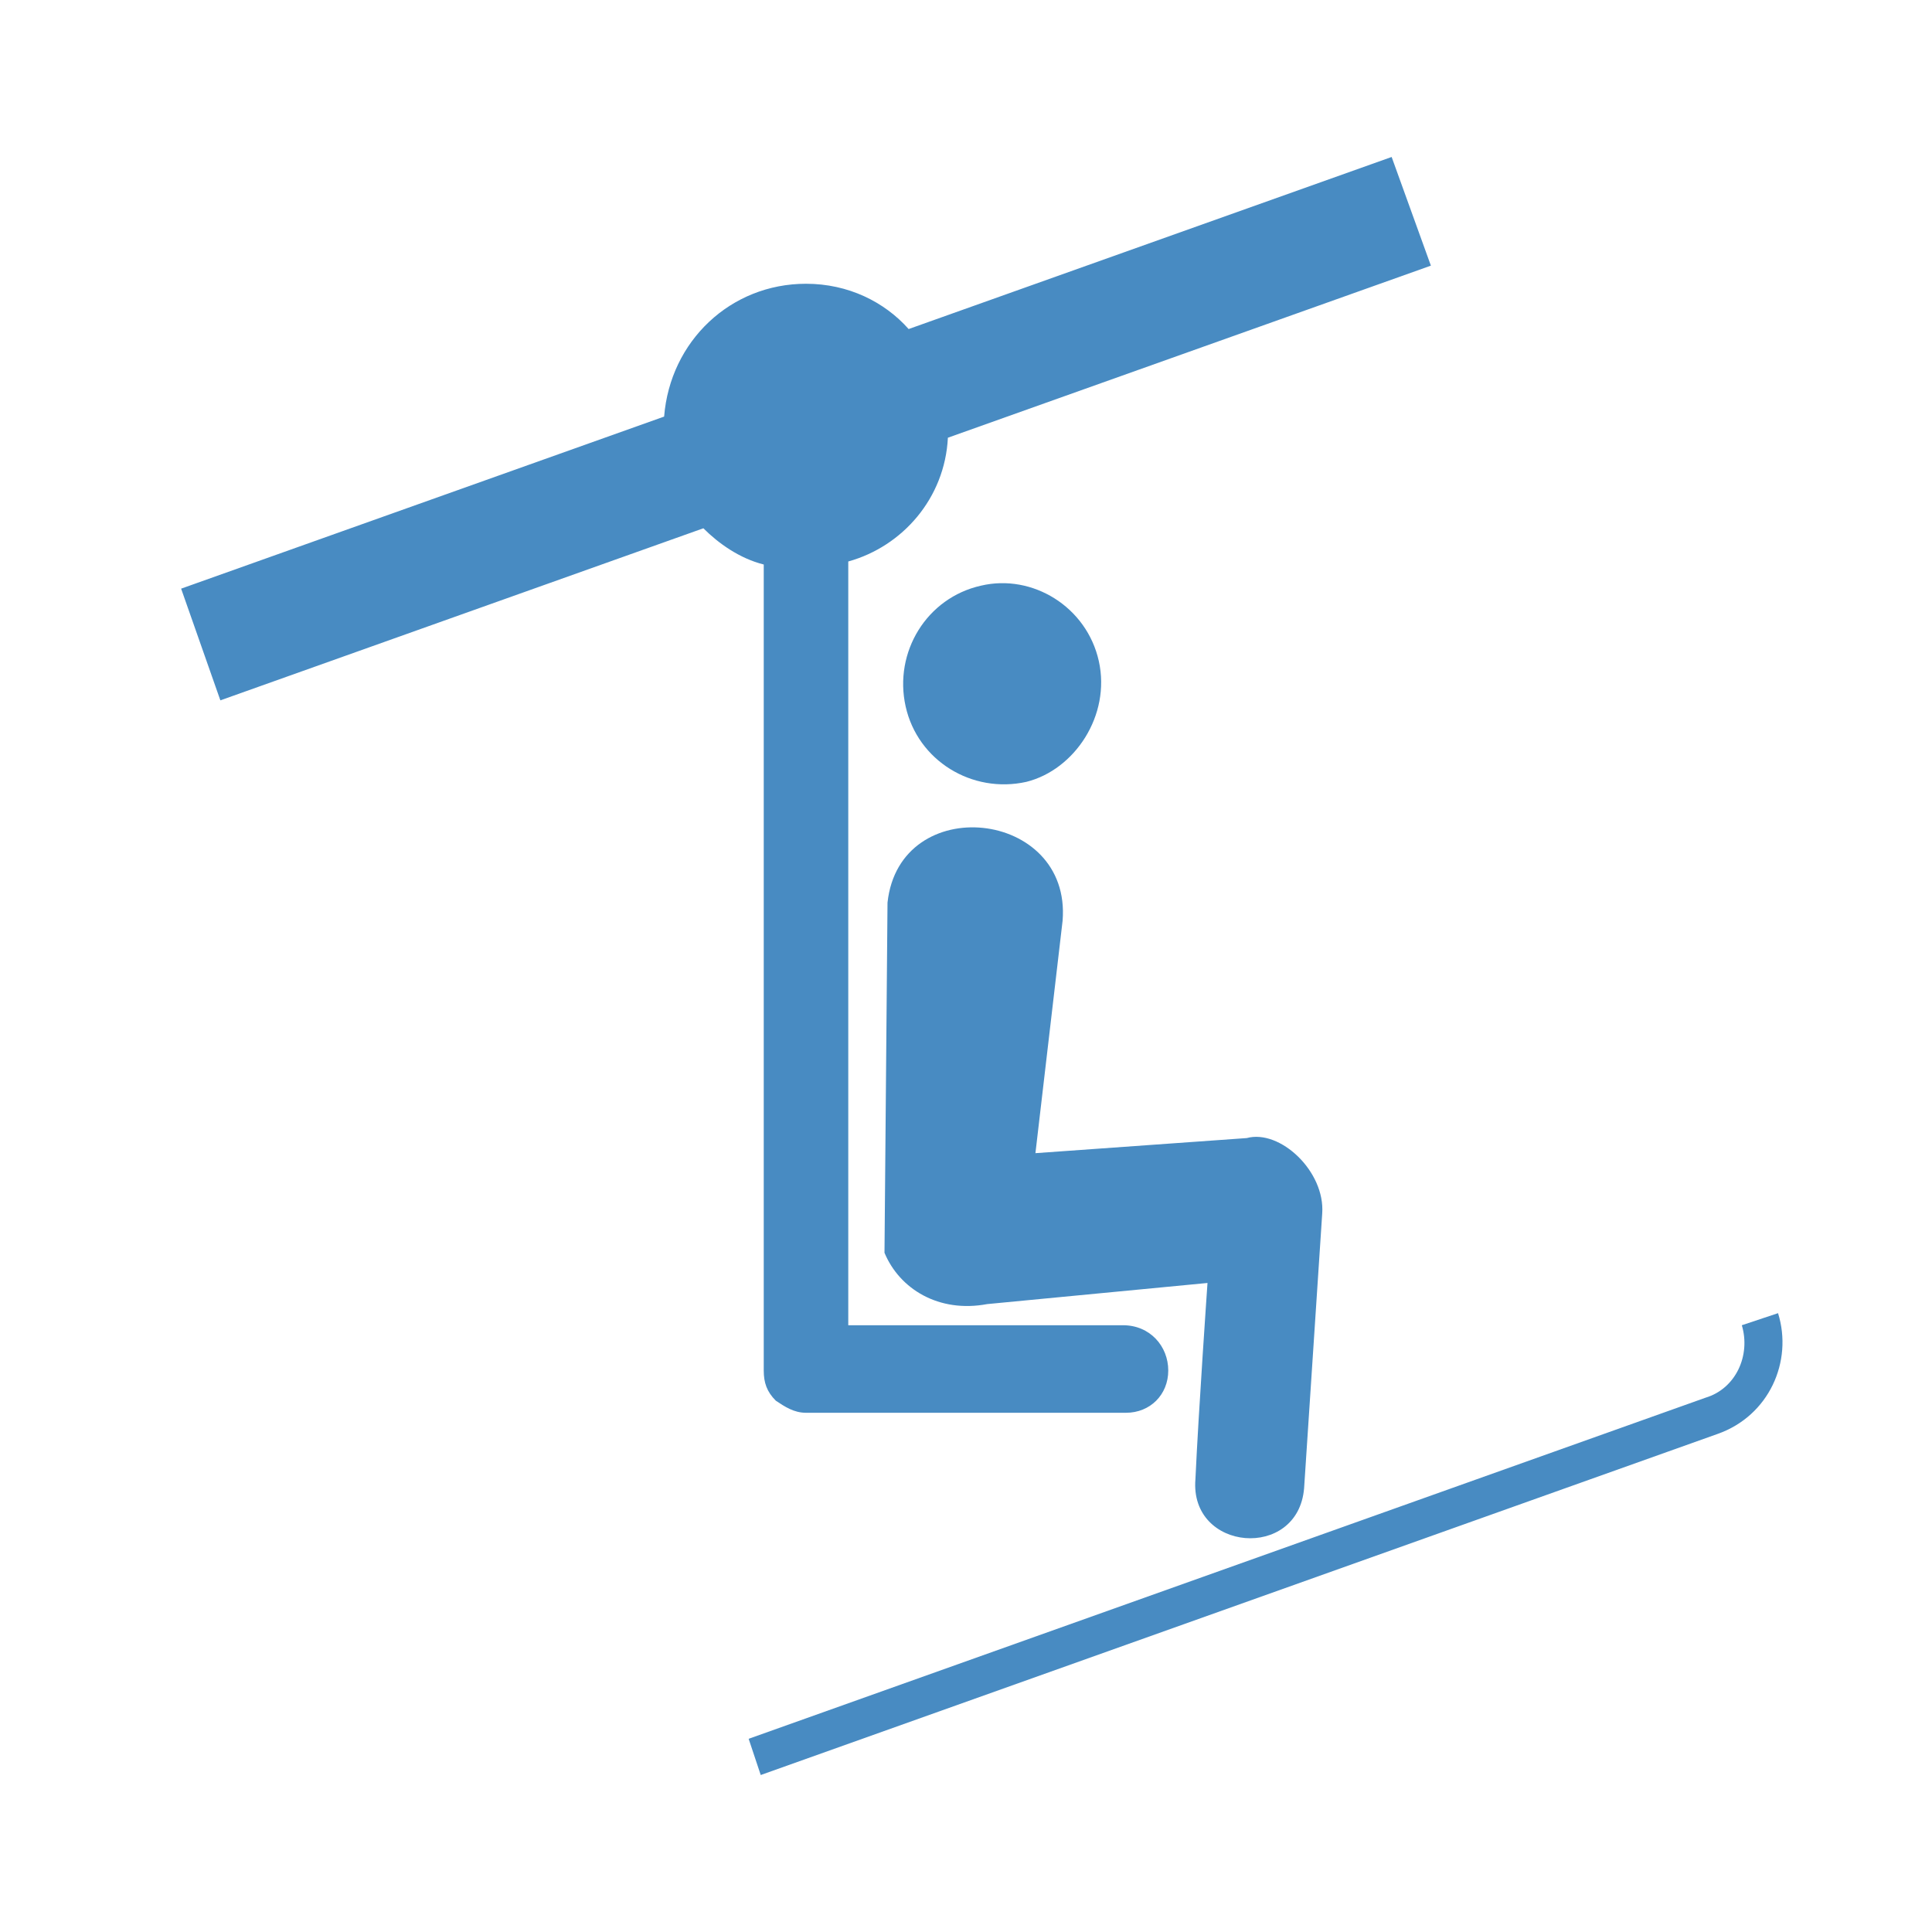 <?xml version="1.0" encoding="utf-8"?>
<!-- Generator: Adobe Illustrator 27.0.0, SVG Export Plug-In . SVG Version: 6.00 Build 0)  -->
<svg version="1.1" id="Layer_1" xmlns="http://www.w3.org/2000/svg" xmlns:xlink="http://www.w3.org/1999/xlink" x="0px" y="0px"
	 viewBox="0 0 64 64" style="enable-background:new 0 0 64 64;" xml:space="preserve">
<style type="text/css">
	.st0{fill:#488BC2;}
</style>
<path class="st0" d="M38.7,45.4c0,0.8-0.6,1.4-1.4,1.4H26.7c-0.4,0-0.7-0.2-1-0.4c-0.3-0.3-0.4-0.6-0.4-1V18.7
	c-0.8-0.2-1.5-0.7-2-1.2l-16,5.7L6,19.5l16-5.7c0.2-2.5,2.2-4.4,4.7-4.4c1.4,0,2.6,0.6,3.4,1.5l16-5.7l1.3,3.6l-16,5.7
	c-0.1,2-1.5,3.6-3.3,4.1v25.3h9.1C38.1,43.9,38.7,44.6,38.7,45.4z M57.7,43.9c0.3,1-0.2,2.1-1.2,2.4L24.8,57.6l0.4,1.2l31.7-11.3
	c1.7-0.6,2.5-2.4,2-4L57.7,43.9z M29.3,41.5c0.5,1.2,1.8,2,3.4,1.7l7.3-0.7c0,0-0.3,4.3-0.4,6.5c-0.2,2.4,3.4,2.7,3.6,0.3l0.6-9.1
	c0.1-1.4-1.4-2.8-2.5-2.5l-7,0.5l0.9-7.7c0.3-3.7-5.4-4.3-5.8-0.6L29.3,41.5z M36.4,21.9c-0.4-1.8-2.2-2.9-3.9-2.5
	c-1.8,0.4-2.9,2.2-2.5,4s2.2,2.9,4,2.5C35.6,25.5,36.8,23.7,36.4,21.9z"/>
</svg>
